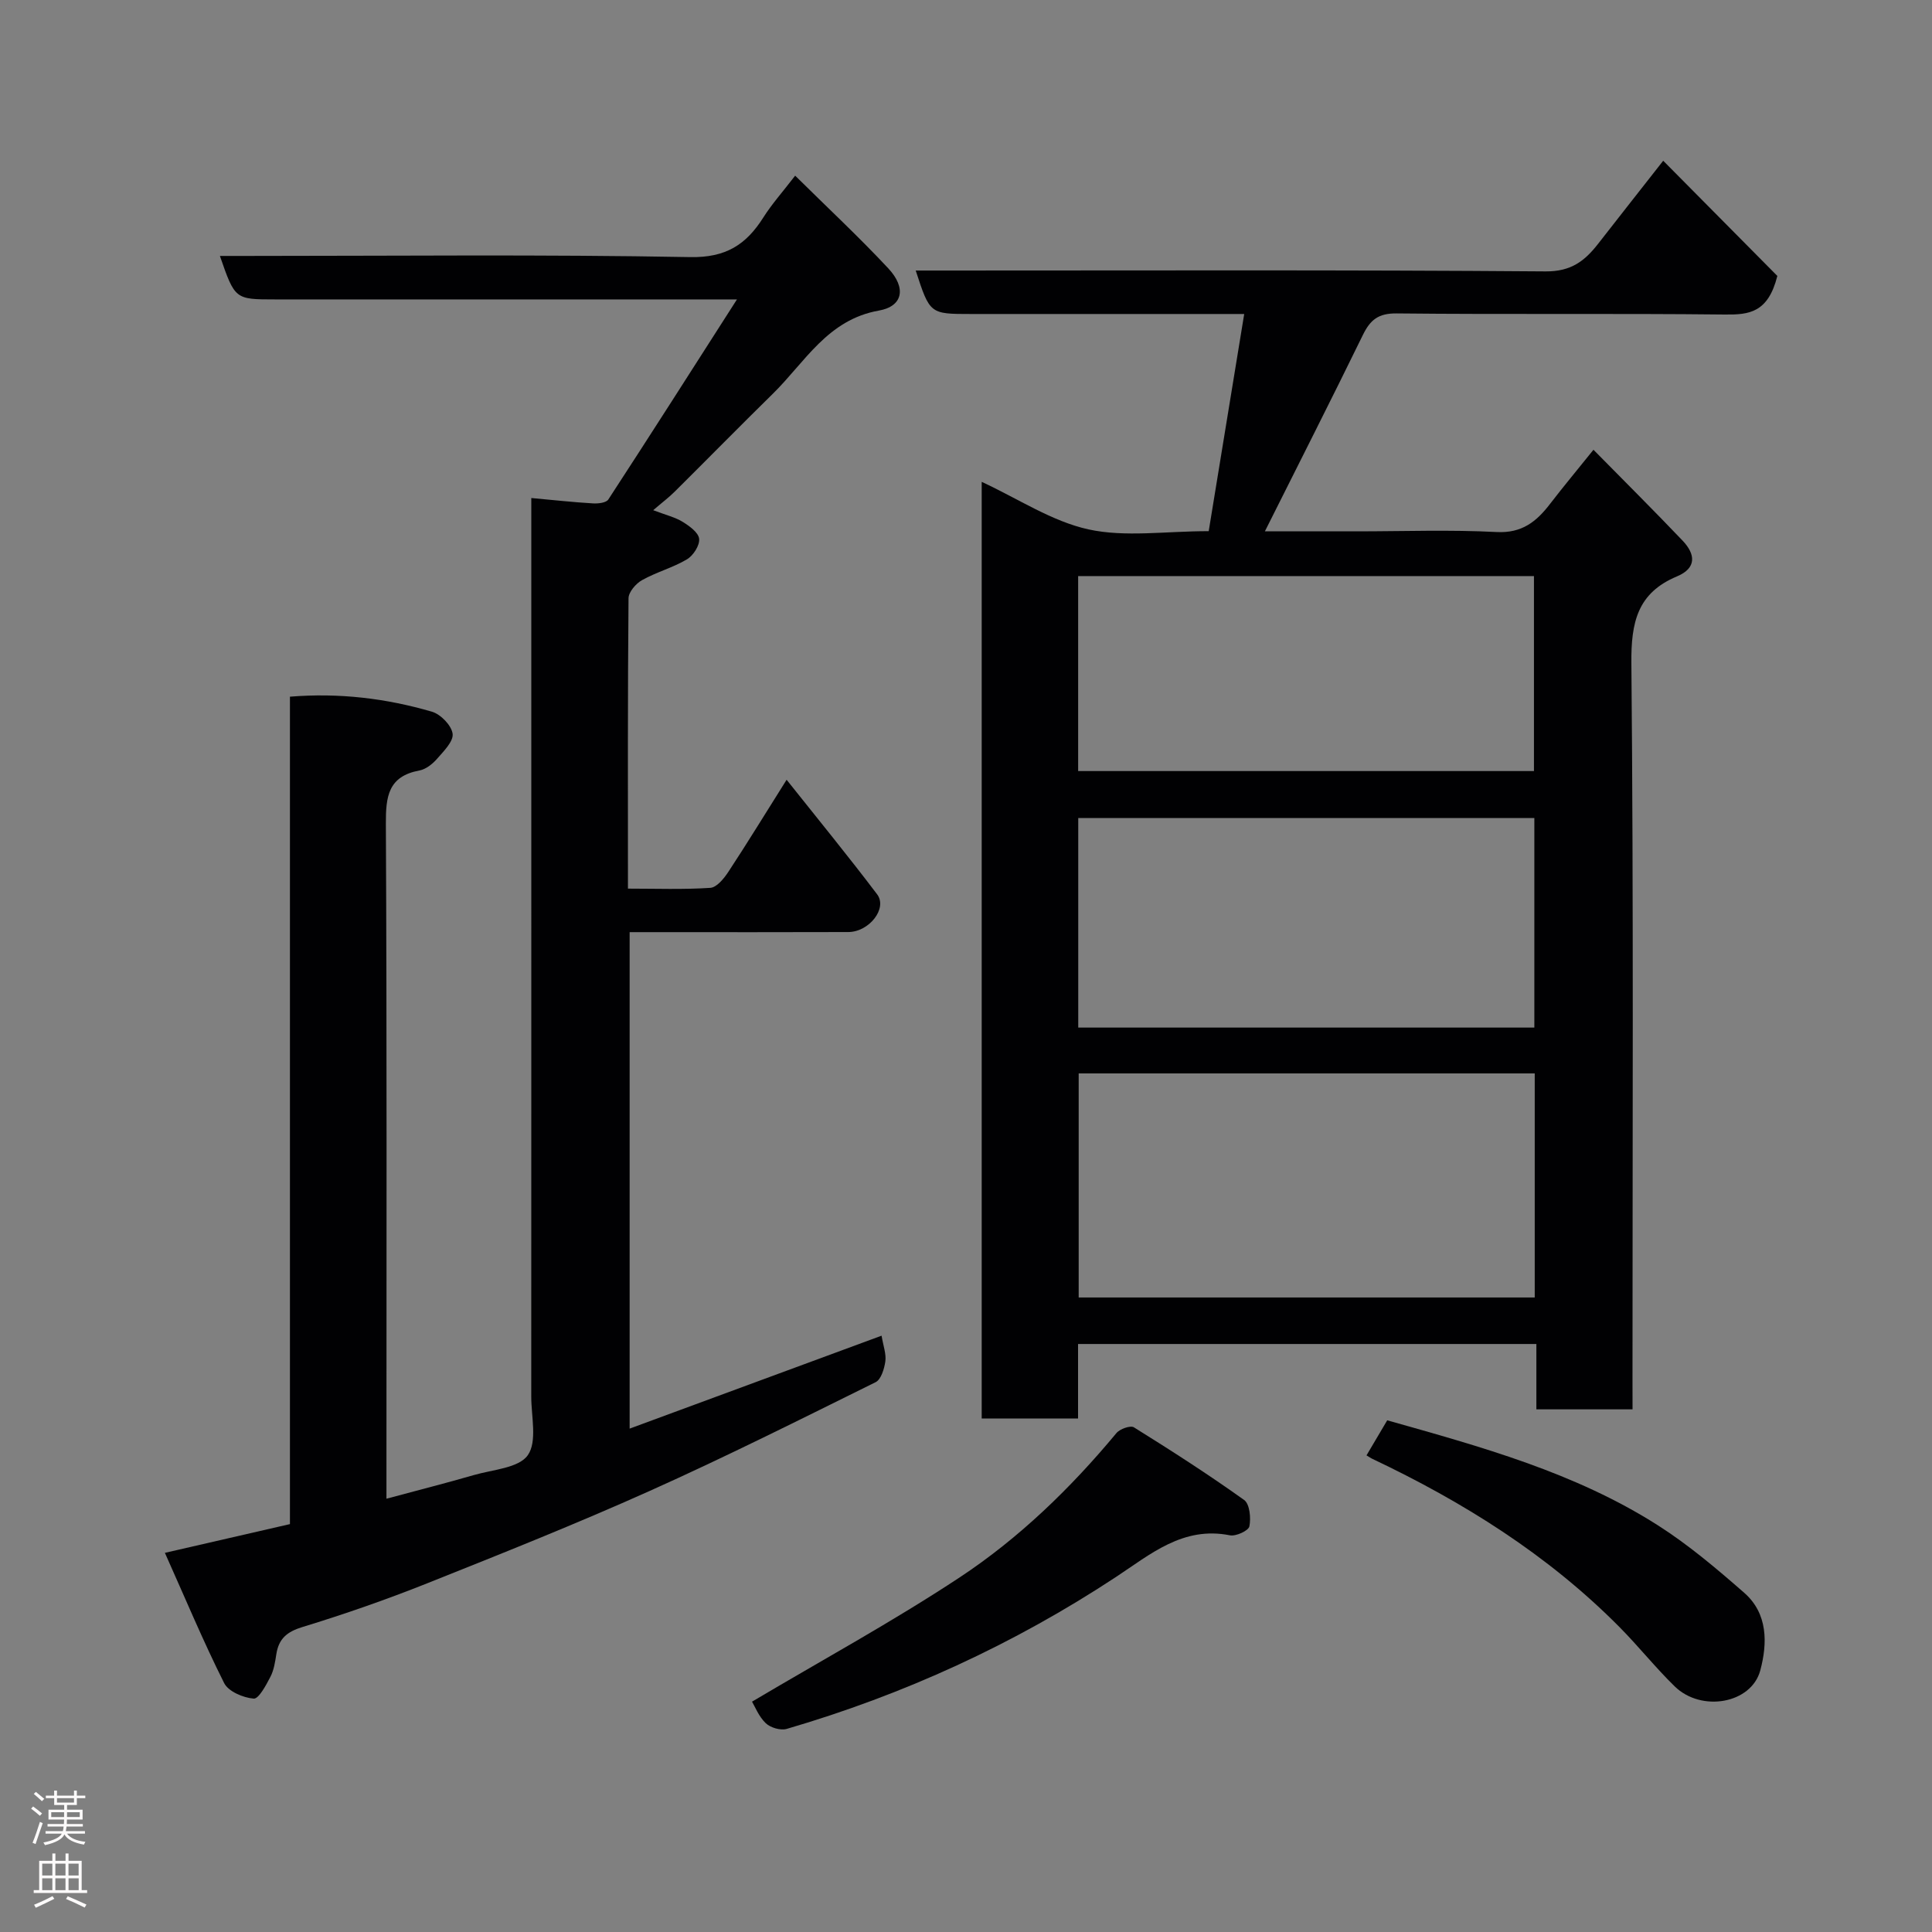 <svg enable-background="new 0 0 400 400" viewBox="0 0 400 400" xmlns="http://www.w3.org/2000/svg"><rect x="0" y="0" width="400" height="400" fill="#808080" stroke="none"/><g fill="#010103"><path d="m338 291.79c-6.83 0-13.09 0-19.91 0 0-4.49 0-8.9 0-13.53-31.81 0-63.08 0-94.89 0v15.43c-6.93 0-13.32 0-19.95 0 0-64.56 0-128.95 0-193.93 7.59 3.52 14.51 8.17 22.09 9.84 7.62 1.67 15.9.37 24.91.37 2.41-14.73 4.81-29.46 7.35-44.96-2.54 0-4.31 0-6.08 0-16.83 0-33.66 0-50.49 0-8.51 0-8.51 0-11.44-9h5.93c41.49 0 82.99-.15 124.48.18 5.28.04 8.1-2.16 10.87-5.71 4.02-5.17 8.08-10.31 13.48-17.2 8.5 8.58 16.48 16.64 23.63 23.85-1.92 7.63-5.85 8.04-10.83 7.99-22.66-.25-45.33.01-67.99-.23-3.79-.04-5.46 1.33-6.99 4.46-6.58 13.47-13.36 26.83-20.29 40.66h18.97c9.67 0 19.35-.36 28.99.14 5.29.28 8.29-2.18 11.11-5.86 2.77-3.6 5.68-7.09 8.96-11.17 6.52 6.62 12.57 12.64 18.45 18.81 2.64 2.77 3 5.66-1.17 7.41-8.18 3.42-9.51 9.51-9.43 17.95.46 49.32.23 98.65.23 147.98.01 1.98.01 3.97.01 6.52zm-114.67-69.55v46.39h94.42c0-15.63 0-30.89 0-46.39-31.49 0-62.74 0-94.42 0zm94.34-9.49c0-14.68 0-29.06 0-43.39-31.69 0-63.06 0-94.43 0v43.39zm-94.45-53.11h94.37c0-13.74 0-27.12 0-40.37-31.66 0-62.91 0-94.37 0z"/><path d="m110 103.11c4.6.42 8.66.87 12.73 1.11 1.08.07 2.77-.11 3.22-.81 8.69-13.33 17.24-26.75 26.63-41.42-3.62 0-5.37 0-7.12 0-29.5 0-59 0-88.5 0-8.31 0-8.31 0-11.43-9h5.38c30.67 0 61.34-.33 91.99.24 7.4.14 11.59-2.59 15.15-8.22 1.74-2.75 3.94-5.21 6.58-8.64 6.65 6.58 13.19 12.67 19.28 19.19 3.77 4.04 3.06 7.85-1.94 8.74-10.65 1.88-15.31 10.7-21.97 17.23-6.83 6.7-13.53 13.53-20.32 20.27-1.17 1.17-2.51 2.17-4.44 3.83 2.68 1.02 4.56 1.46 6.11 2.42 1.4.86 3.27 2.22 3.4 3.51.14 1.36-1.22 3.47-2.52 4.24-2.92 1.74-6.33 2.64-9.3 4.31-1.28.71-2.79 2.47-2.8 3.76-.18 19.81-.12 39.62-.12 60.11 5.86 0 11.47.21 17.05-.16 1.33-.09 2.82-1.92 3.73-3.3 3.94-5.99 7.68-12.11 12.07-19.08 6.45 8.11 12.75 15.8 18.74 23.72 2.19 2.9-1.64 7.79-5.97 7.81-13.17.05-26.33.02-39.5.02-1.81 0-3.62 0-5.77 0v102.79c17.31-6.39 34.58-12.75 52.16-19.24.36 2.15.99 3.79.78 5.32-.22 1.54-.88 3.75-2.02 4.31-15.53 7.68-31.03 15.46-46.83 22.54-15.15 6.79-30.59 12.95-46.01 19.1-8.46 3.37-17.09 6.38-25.8 9.04-3.25.99-4.93 2.43-5.43 5.64-.25 1.6-.5 3.29-1.23 4.69-.9 1.73-2.42 4.59-3.46 4.5-2.17-.18-5.23-1.47-6.11-3.21-4.35-8.68-8.1-17.66-12.27-26.97 9.19-2.11 17.39-3.99 25.89-5.95 0-57.07 0-114.01 0-171.31 10.23-.83 19.94.35 29.4 3.11 1.81.53 4.04 2.83 4.28 4.56.21 1.58-1.86 3.63-3.23 5.2-.93 1.07-2.31 2.16-3.64 2.41-6.47 1.2-6.98 5.38-6.95 11.04.22 44.5.12 89 .12 133.5v6.23c6.37-1.71 12.27-3.21 18.12-4.9 3.9-1.13 9.26-1.44 11.14-4.1 1.99-2.82.72-8 .72-12.16.02-60 .01-120 .01-180 0-1.95 0-3.91 0-6.02z"/><path d="m155.7 352.31c14.44-8.57 29.08-16.55 42.95-25.7 12.34-8.15 23-18.48 32.5-29.91.71-.86 2.9-1.63 3.61-1.19 7.74 4.82 15.42 9.75 22.83 15.05 1.15.82 1.43 3.73 1.08 5.46-.18.89-2.78 2.1-4.03 1.85-9.73-1.94-16.46 3.94-23.64 8.66-21.13 13.91-43.87 24.33-68.12 31.42-1.27.37-3.37-.25-4.34-1.18-1.46-1.4-2.25-3.48-2.84-4.46z"/><path d="m282.92 301.32c1.5-2.54 2.82-4.77 4.29-7.26 19.42 5.48 38.85 10.79 56.02 21.73 6.36 4.05 12.2 9 17.89 13.98 4.92 4.31 4.83 10.44 3.33 16.06-1.84 6.9-12.19 8.72-17.72 3.32-4.01-3.91-7.51-8.33-11.46-12.31-14.81-14.94-32.34-25.9-51.24-34.85-.27-.14-.54-.33-1.11-.67z"/></g><path d="m6.44 374.46.42-.45c.65.47 1.27.95 1.85 1.44l-.45.49c-.65-.56-1.25-1.06-1.82-1.48m.93 7.33-.63-.26c.55-1.36 1.05-2.8 1.52-4.33.19.1.38.19.59.27-.46 1.29-.95 2.73-1.48 4.32m-.38-10.38.44-.42c.43.34 1.01.82 1.74 1.44l-.49.49c-.53-.51-1.09-1.01-1.69-1.51m2.5.35h1.72v-1.04h.59v1.04h3.52v-1.04h.59v1.04h1.75v.53h-1.75v1.42h-2.03v.97h3.22v2.03h-3.24c0 .35-.01.66-.03.93h3.32v.53h-3.37c-.03.27-.08.58-.15.94h3.96v.53h-3.71c.67.92 1.93 1.48 3.79 1.68-.13.24-.23.44-.29.59-2.13-.38-3.48-1.08-4.04-2.12-.43.97-1.77 1.72-4.03 2.23-.09-.19-.2-.37-.33-.55 2.1-.42 3.37-1.03 3.81-1.83h-3.36v-.53h3.58c.08-.29.13-.61.16-.94h-3.33v-.53h3.39c.02-.27.04-.58.04-.93h-3.23v-2.03h3.25v-.97h-2.07v-1.42h-1.73zm1.12 3.44v1h2.65c.01-.3.02-.44.01-.4v-.25-.35zm1.19-2h3.52v-.91h-3.52zm4.71 2h-2.63v.59c0 .16-.01.28-.01.4h2.64z" fill="#fcfafa"/><path d="m13.56 383.74h.63v1.52h2.72v6.07h1.13v.6h-11.06v-.6h1.13v-6.07h2.73v-1.52h.63v1.52h2.1v-1.52zm-2.69 8.83.38.56c-1.24.63-2.53 1.25-3.85 1.85-.1-.21-.21-.42-.34-.63 1.36-.55 2.63-1.15 3.81-1.78m-2.13-4.27h2.1v-2.45h-2.1zm0 3.04h2.1v-2.46h-2.1zm2.72-3.04h2.1v-2.45h-2.1zm0 3.04h2.1v-2.46h-2.1zm6.07 3.6c-1.41-.71-2.7-1.3-3.86-1.78l.35-.56c1.45.62 2.75 1.19 3.88 1.72zm-1.25-9.09h-2.1v2.45h2.1zm-2.09 5.49h2.1v-2.46h-2.1z" fill="#fcfafa"/></svg>